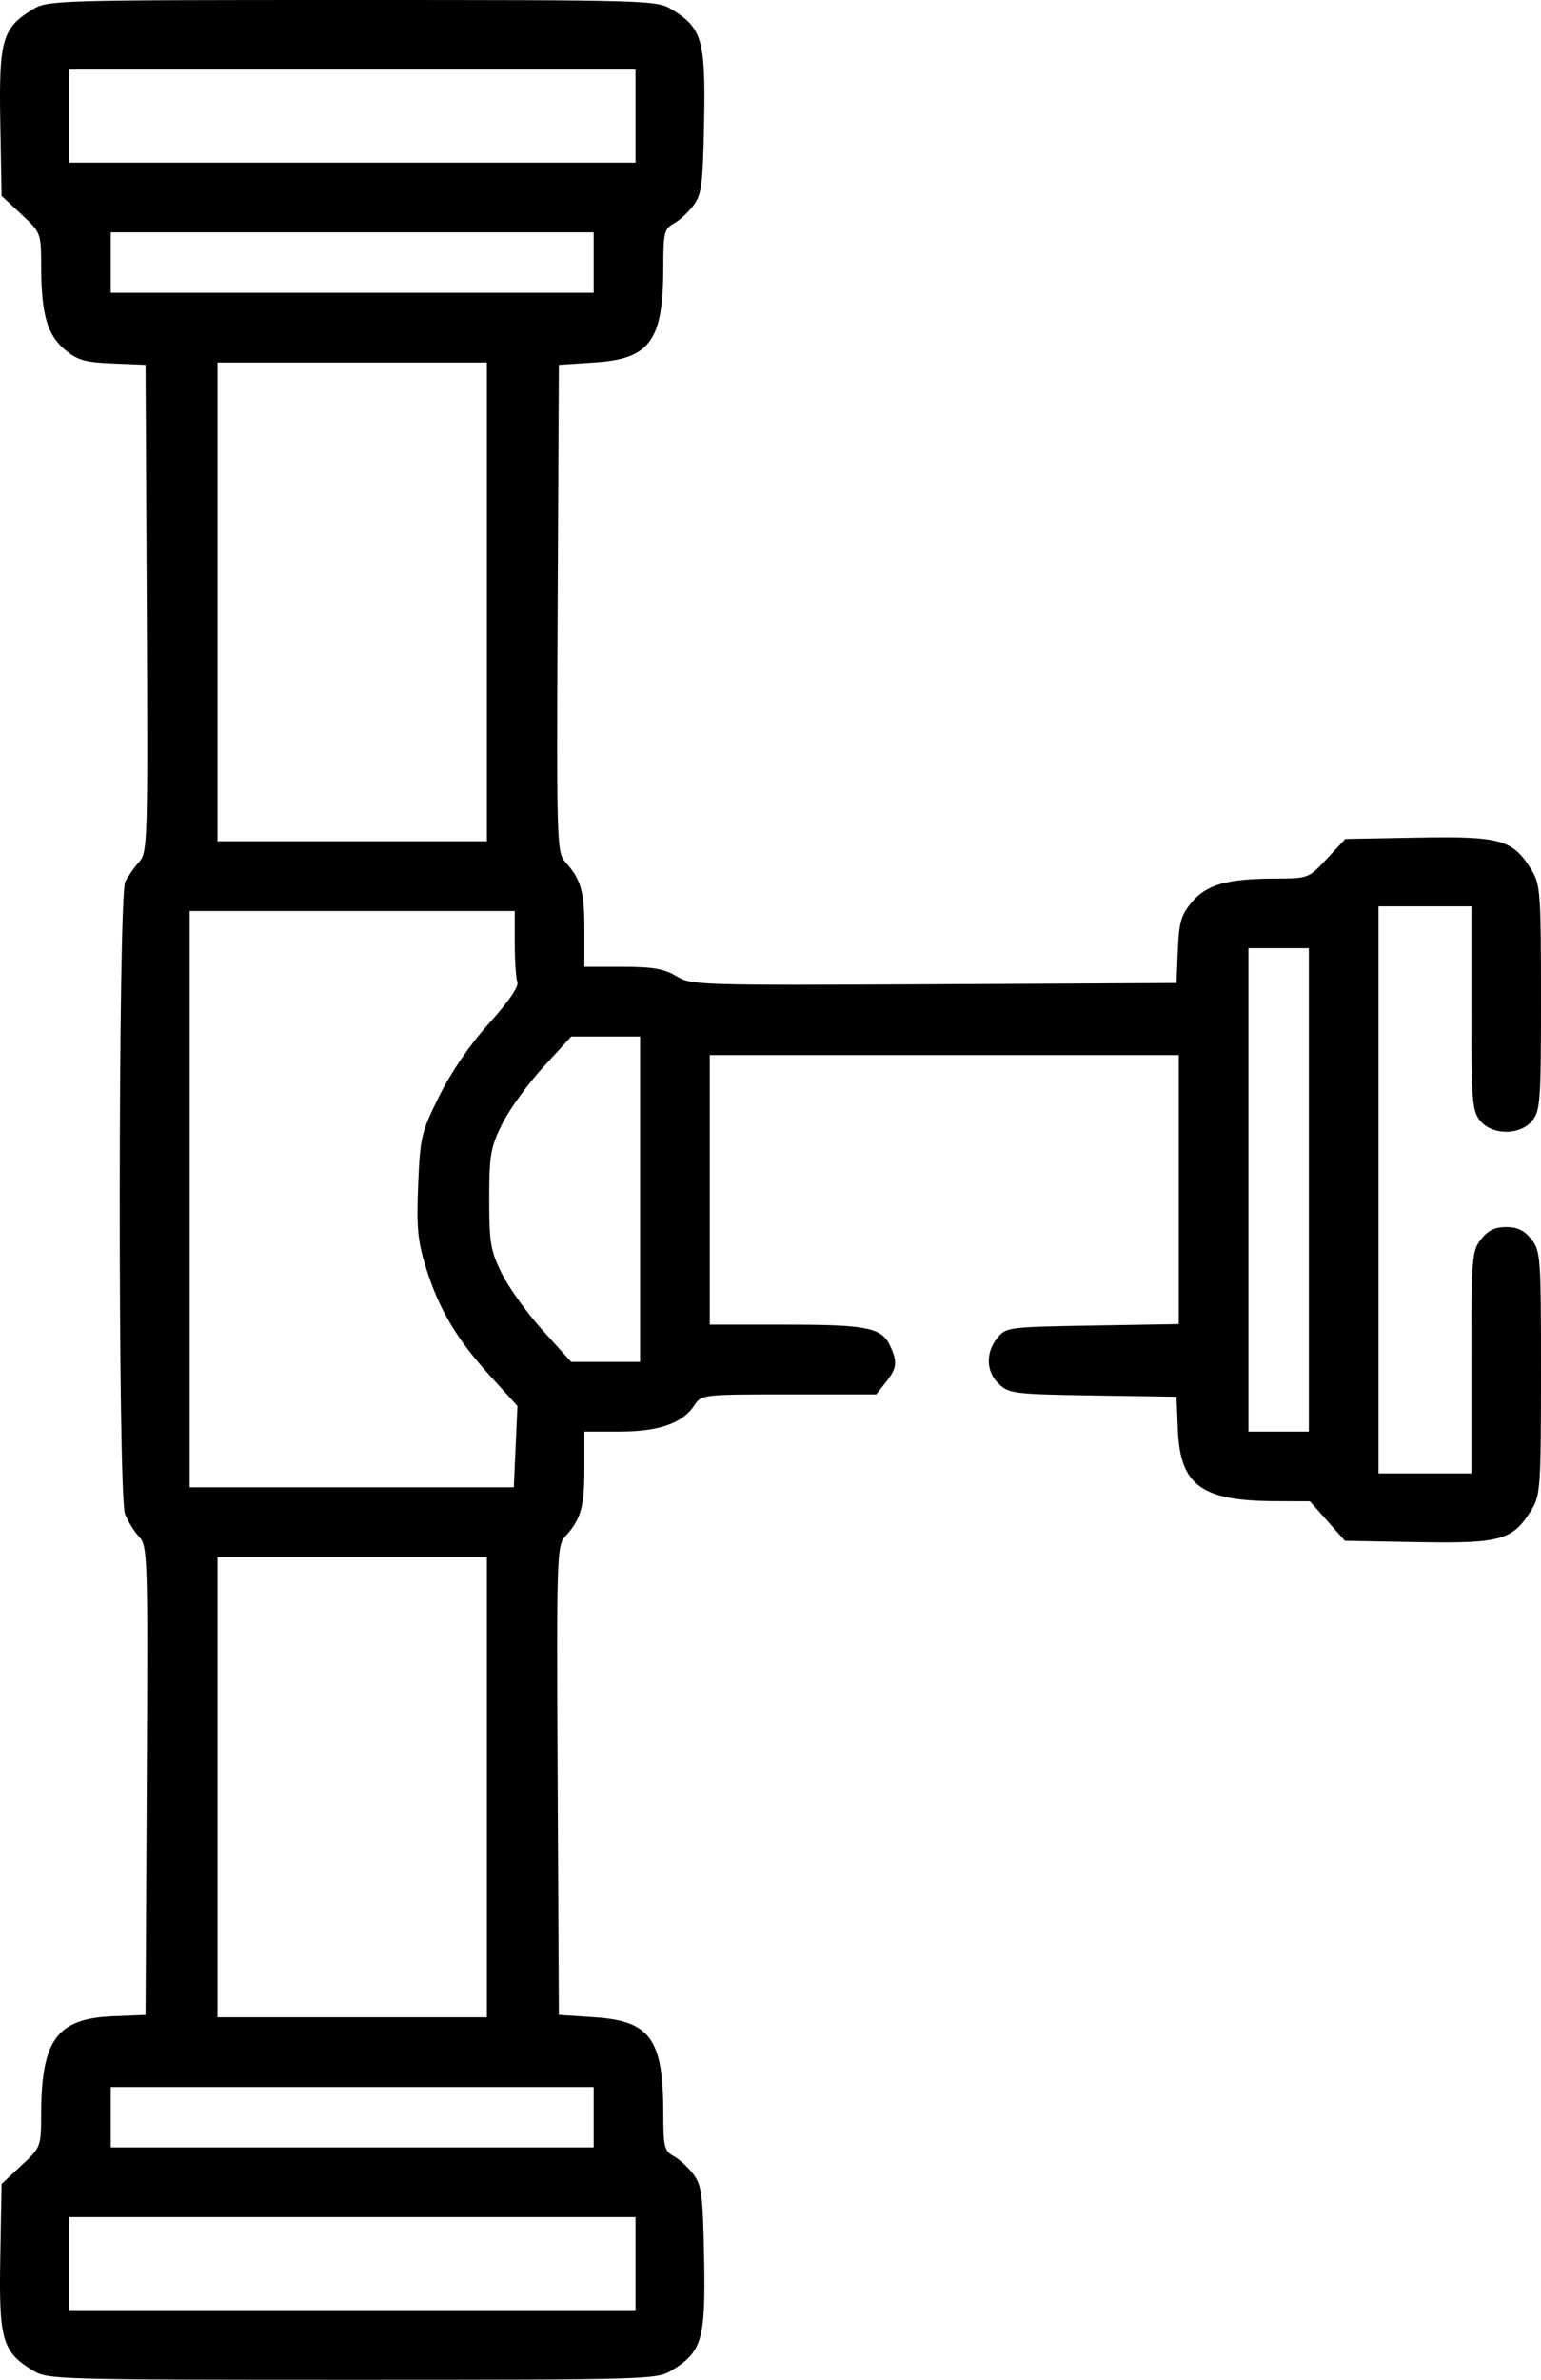 <svg width="57" height="88" viewBox="0 0 57 88" fill="none" xmlns="http://www.w3.org/2000/svg">
<path fill-rule="evenodd" clip-rule="evenodd" d="M1.217 0.342C0.083 1.034 -0.044 1.474 0.01 4.523L0.059 7.243L0.789 7.924C1.516 8.603 1.519 8.61 1.523 9.845C1.529 11.621 1.743 12.376 2.396 12.926C2.865 13.32 3.135 13.399 4.167 13.441L5.384 13.491L5.429 22.502C5.471 31.122 5.459 31.529 5.149 31.87C4.971 32.066 4.739 32.395 4.633 32.602C4.368 33.115 4.359 55.281 4.623 55.977C4.723 56.243 4.956 56.622 5.139 56.818C5.462 57.163 5.472 57.464 5.429 65.841L5.384 74.509L4.167 74.559C2.109 74.643 1.532 75.428 1.523 78.155C1.519 79.39 1.516 79.397 0.789 80.076L0.059 80.757L0.01 83.477C-0.044 86.526 0.083 86.966 1.217 87.658C1.761 87.99 2.104 88 13.028 88C23.952 88 24.295 87.99 24.838 87.658C25.968 86.969 26.1 86.52 26.045 83.532C26.002 81.183 25.956 80.814 25.653 80.406C25.464 80.152 25.135 79.849 24.923 79.733C24.572 79.54 24.536 79.395 24.535 78.132C24.533 75.398 24.052 74.729 21.99 74.595L20.672 74.509L20.627 65.841C20.584 57.558 20.597 57.159 20.906 56.818C21.489 56.176 21.616 55.729 21.616 54.324V52.938H22.922C24.372 52.938 25.252 52.628 25.685 51.967C25.948 51.566 25.979 51.563 29.181 51.563H32.413L32.769 51.11C33.175 50.593 33.202 50.374 32.934 49.785C32.619 49.093 32.099 48.984 29.08 48.984H26.254V44V39.016H34.928H43.603V43.989V48.963L40.41 49.017C37.291 49.069 37.208 49.08 36.888 49.476C36.446 50.024 36.472 50.733 36.953 51.185C37.321 51.531 37.545 51.558 40.432 51.602L43.517 51.649L43.567 52.867C43.651 54.931 44.433 55.503 47.187 55.512L48.451 55.516L49.099 56.246L49.746 56.977L52.472 57.026C55.527 57.08 55.966 56.954 56.658 55.818C56.976 55.297 56.999 54.945 57 50.77C57.001 46.488 56.984 46.26 56.645 45.828C56.386 45.499 56.13 45.375 55.712 45.375C55.294 45.375 55.038 45.499 54.78 45.828C54.443 46.257 54.424 46.493 54.424 50.383V54.485H52.706H50.989V44V33.515H52.706H54.424V37.278C54.424 40.697 54.453 41.076 54.745 41.437C55.192 41.989 56.233 41.989 56.679 41.437C56.974 41.074 57.001 40.689 57 36.891C56.999 33.054 56.974 32.7 56.658 32.182C55.966 31.047 55.526 30.92 52.479 30.974L49.761 31.023L49.08 31.754C48.402 32.481 48.395 32.484 47.161 32.488C45.386 32.494 44.631 32.708 44.082 33.361C43.688 33.831 43.609 34.101 43.567 35.133L43.517 36.351L34.548 36.396C25.834 36.439 25.564 36.431 25.015 36.096C24.571 35.825 24.148 35.751 23.033 35.751L21.616 35.75V34.363C21.616 32.958 21.489 32.512 20.906 31.87C20.597 31.529 20.584 31.122 20.627 22.502L20.672 13.491L21.99 13.405C24.052 13.271 24.533 12.602 24.535 9.868C24.536 8.605 24.572 8.46 24.923 8.267C25.135 8.151 25.464 7.848 25.653 7.594C25.956 7.186 26.002 6.817 26.045 4.468C26.1 1.48 25.968 1.031 24.838 0.342C24.295 0.01 23.952 0 13.028 0C2.104 0 1.761 0.01 1.217 0.342ZM23.506 4.296V6.015H13.028H2.55V4.296V2.577H13.028H23.506V4.296ZM21.96 9.71V10.827H13.028H4.096V9.71V8.593H13.028H21.96V9.71ZM18.009 22.257V31.109H13.028H8.046V22.257V13.405H13.028H18.009V22.257ZM19.04 34.876C19.04 35.53 19.084 36.179 19.137 36.319C19.197 36.477 18.803 37.051 18.094 37.837C17.386 38.623 16.688 39.64 16.249 40.524C15.581 41.872 15.54 42.044 15.467 43.817C15.402 45.382 15.449 45.88 15.752 46.864C16.224 48.395 16.878 49.5 18.126 50.875L19.14 51.992L19.072 53.496L19.005 55H13.01H7.016V44.344V33.687H13.028H19.04V34.876ZM48.412 44V52.938H47.296H46.179V44V35.062H47.296H48.412V44ZM23.677 44.344V50.36H22.403H21.128L20.078 49.199C19.5 48.561 18.818 47.614 18.561 47.094C18.144 46.247 18.095 45.961 18.095 44.344C18.095 42.722 18.143 42.441 18.568 41.574C18.829 41.044 19.512 40.096 20.087 39.469L21.131 38.328H22.404H23.677V44.344ZM18.009 66.087V74.595H13.028H8.046V66.087V57.578H13.028H18.009V66.087ZM21.96 78.29V79.407H13.028H4.096V78.29V77.173H13.028H21.96V78.29ZM23.506 83.704V85.423H13.028H2.55V83.704V81.985H13.028H23.506V83.704Z" fill="black"/>
</svg>
